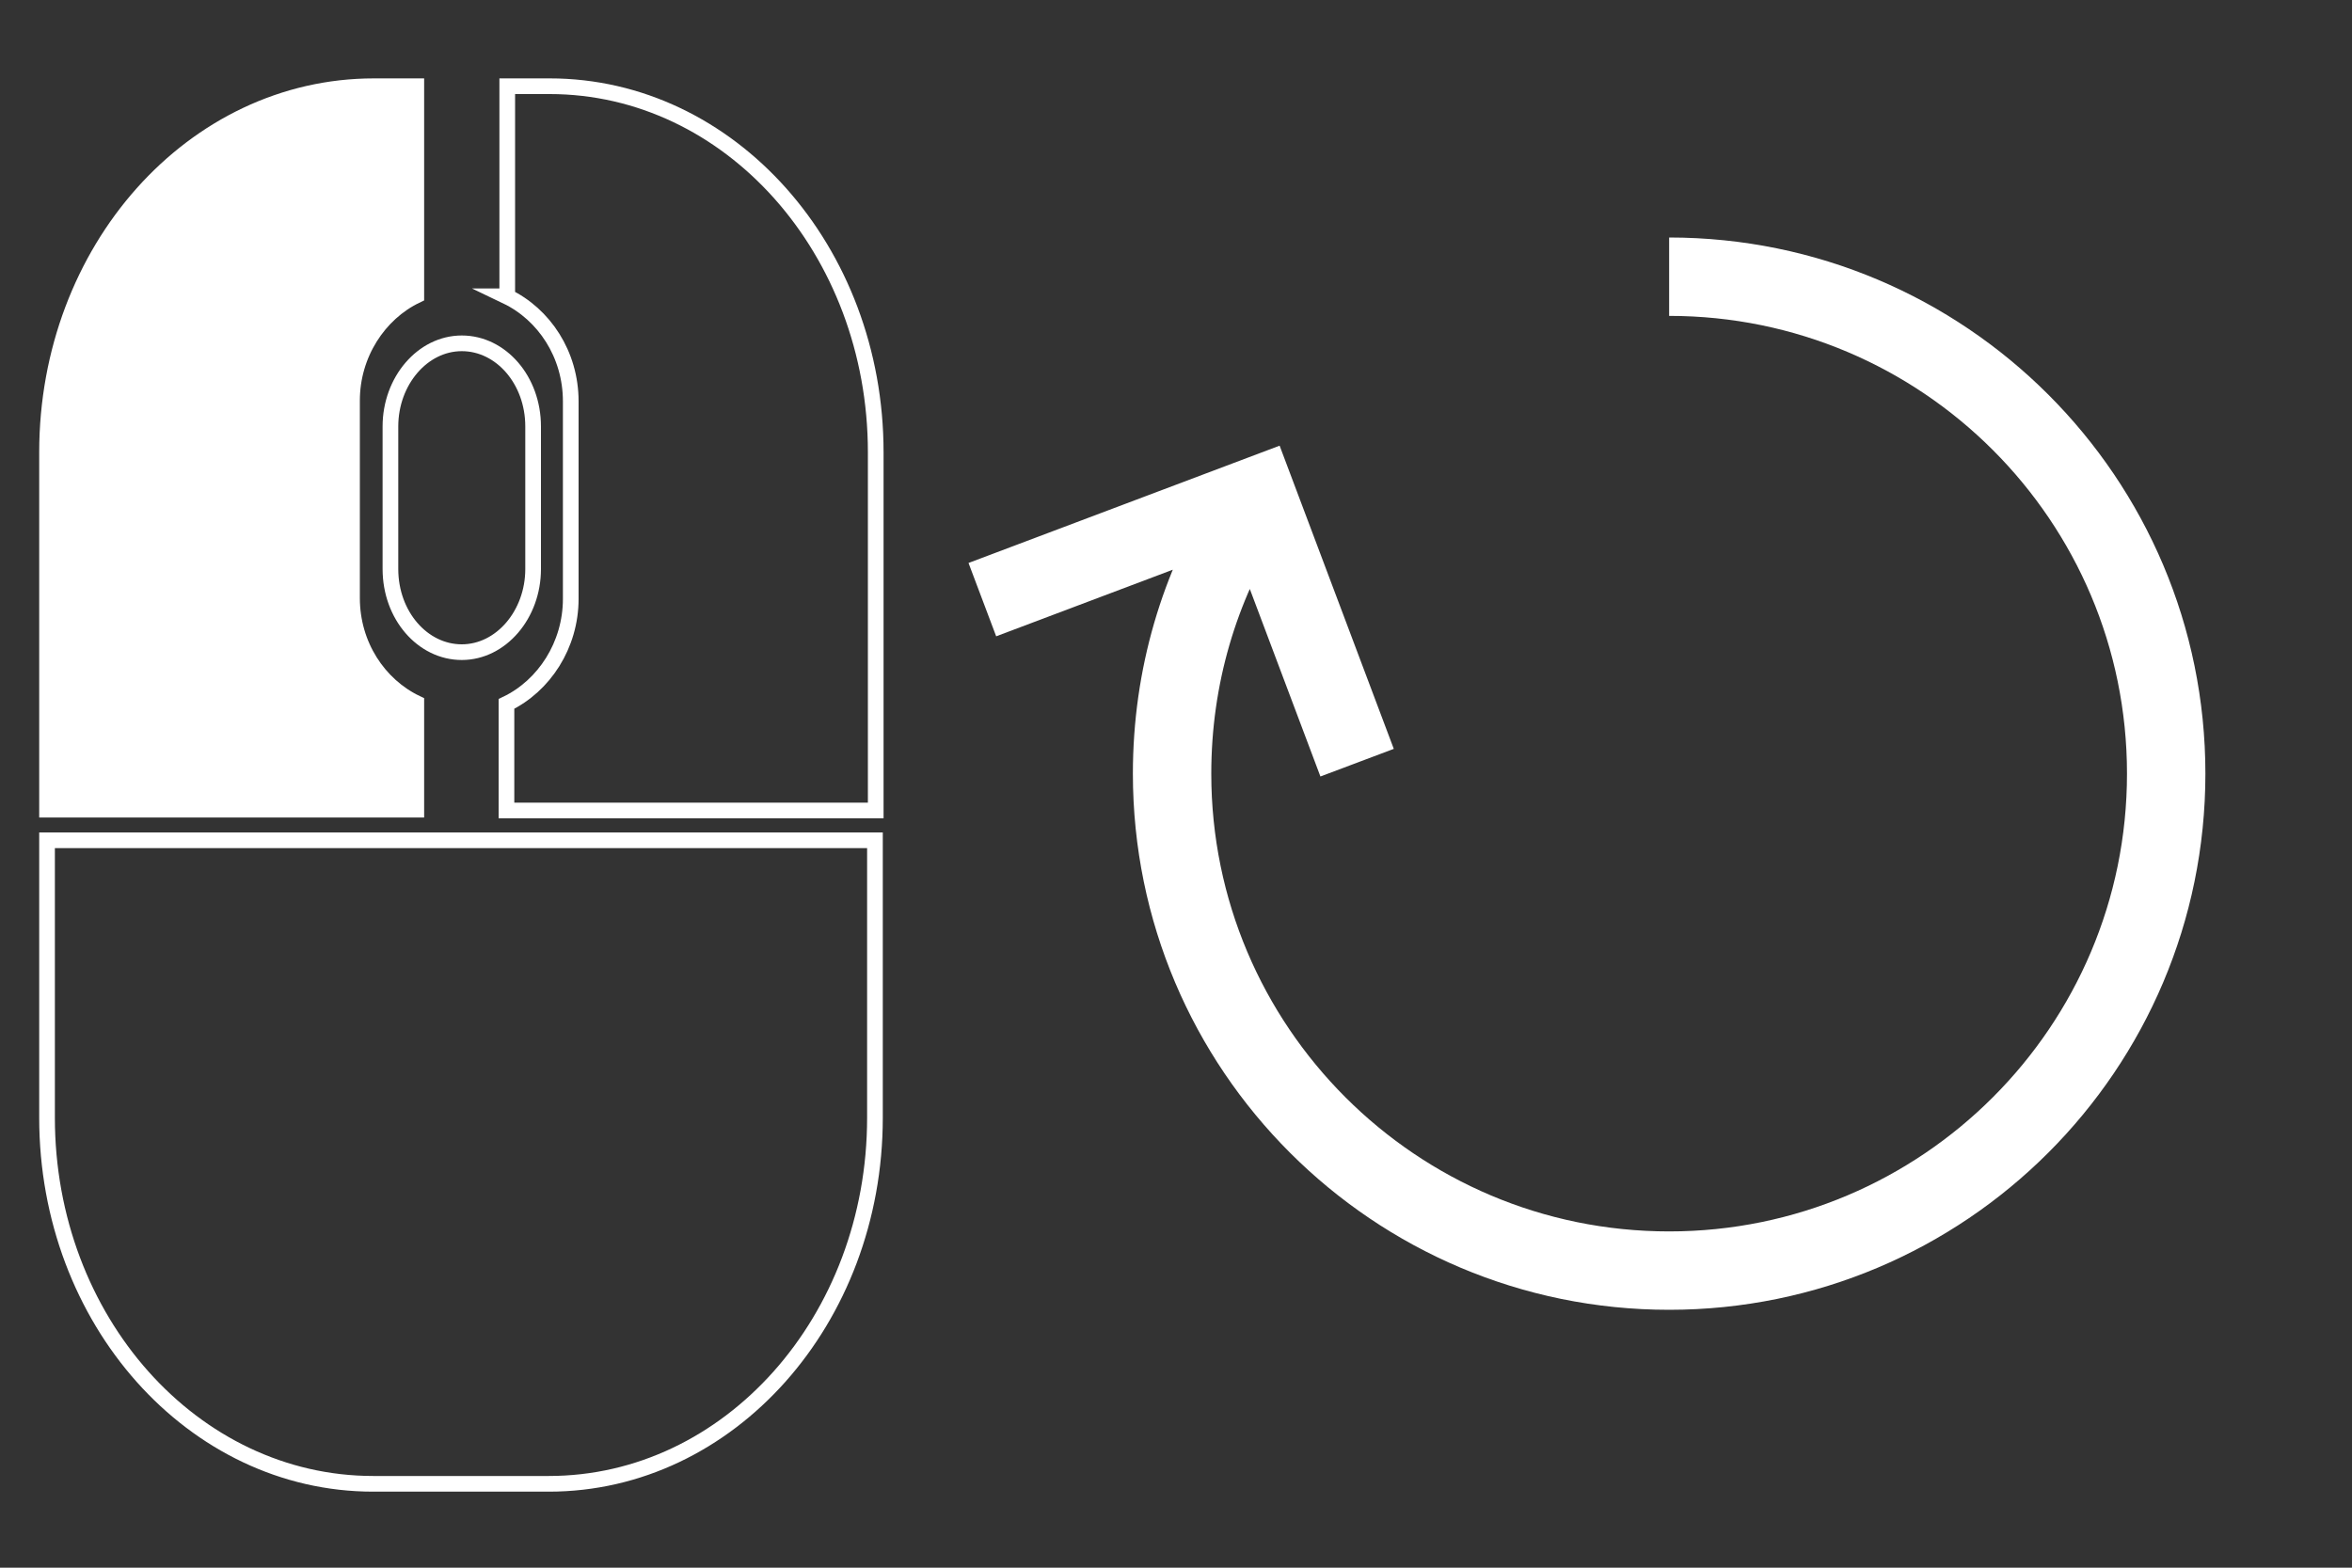 <?xml version="1.0" encoding="utf-8"?>
<!-- Generator: Adobe Illustrator 18.0.0, SVG Export Plug-In . SVG Version: 6.00 Build 0)  -->
<!DOCTYPE svg PUBLIC "-//W3C//DTD SVG 1.1//EN" "http://www.w3.org/Graphics/SVG/1.1/DTD/svg11.dtd">
<svg version="1.1" xmlns="http://www.w3.org/2000/svg" xmlns:xlink="http://www.w3.org/1999/xlink" x="0px" y="0px"
	 viewBox="0 0 300 200" enable-background="new 0 0 300 200" xml:space="preserve">
<rect x="0" y="0" width="300" height="200" fill="#333333" stroke="none"/>
<g id="BG" display="none">
	<rect display="inline" width="300" height="199"/>
</g>
<g id="Mouse">
	<g id="Mouse_MMB" display="none">
		<path display="inline" fill="#FFFFFF" stroke="#FFFFFF" stroke-width="2" stroke-miterlimit="10" d="M68,72.6
			c0,5.8-4.1,10.6-9.1,10.6l0,0c-5,0-9.1-4.7-9.1-10.6V54.4c0-5.8,4.1-10.6,9.1-10.6l0,0c5,0,9.1,4.7,9.1,10.6V72.6z"/>
		<g display="inline">
			<path fill="none" stroke="#FFFFFF" stroke-width="2" stroke-miterlimit="10" d="M64.6,37.8c4.8,2.3,8.2,7.4,8.2,13.4v25.2
				c0,5.9-3.4,11.1-8.2,13.4v13.6h47.1V57.7c0-25.8-18.6-46.7-41.6-46.7h-5.4V37.8z"/>
			<path fill="none" stroke="#FFFFFF" stroke-width="2" stroke-miterlimit="10" d="M6,107.2v35.4c0,25.8,18.6,46.7,41.6,46.7h22.4
				c23,0,41.6-20.9,41.6-46.7v-35.4H6z"/>
			<path fill="none" stroke="#FFFFFF" stroke-width="2" stroke-miterlimit="10" d="M53.1,103.3V89.7c-4.8-2.3-8.2-7.4-8.2-13.4V51.1
				c0-5.9,3.4-11.1,8.2-13.4V11h-5.4C24.6,11,6,31.9,6,57.7v45.6H53.1z"/>
		</g>
	</g>
	<g id="Mouse_LMB">
		<path fill="none" stroke="#FFFFFF" stroke-width="2" stroke-miterlimit="10" d="M68,72.6c0,5.8-4.1,10.6-9.1,10.6l0,0
			c-5,0-9.1-4.7-9.1-10.6V54.4c0-5.8,4.1-10.6,9.1-10.6l0,0c5,0,9.1,4.7,9.1,10.6V72.6z"/>
		<g>
			<path fill="none" stroke="#FFFFFF" stroke-width="2" stroke-miterlimit="10" d="M64.6,37.8c4.8,2.3,8.2,7.4,8.2,13.4v25.2
				c0,5.9-3.4,11.1-8.2,13.4v13.6h47.1V57.7c0-25.8-18.6-46.7-41.6-46.7h-5.4V37.8z"/>
			<path fill="none" stroke="#FFFFFF" stroke-width="2" stroke-miterlimit="10" d="M6,107.2v35.4c0,25.8,18.6,46.7,41.6,46.7h22.4
				c23,0,41.6-20.9,41.6-46.7v-35.4H6z"/>
			<path fill="#FFFFFF" stroke="#FFFFFF" stroke-width="2" stroke-miterlimit="10" d="M53.1,103.3V89.7c-4.8-2.3-8.2-7.4-8.2-13.4
				V51.1c0-5.9,3.4-11.1,8.2-13.4V11h-5.4C24.6,11,6,31.9,6,57.7v45.6H53.1z"/>
		</g>
	</g>
	<g id="Mouse_RMB" display="none">
		<path display="inline" fill="none" stroke="#FFFFFF" stroke-width="2" stroke-miterlimit="10" d="M68,72.6
			c0,5.8-4.1,10.6-9.1,10.6l0,0c-5,0-9.1-4.7-9.1-10.6V54.4c0-5.8,4.1-10.6,9.1-10.6l0,0c5,0,9.1,4.7,9.1,10.6V72.6z"/>
		<g display="inline">
			<path fill="#FFFFFF" stroke="#FFFFFF" stroke-width="2" stroke-miterlimit="10" d="M64.6,37.8c4.8,2.3,8.2,7.4,8.2,13.4v25.2
				c0,5.9-3.4,11.1-8.2,13.4v13.6h47.1V57.7c0-25.8-18.6-46.7-41.6-46.7h-5.4V37.8z"/>
			<path fill="none" stroke="#FFFFFF" stroke-width="2" stroke-miterlimit="10" d="M6,107.2v35.4c0,25.8,18.6,46.7,41.6,46.7h22.4
				c23,0,41.6-20.9,41.6-46.7v-35.4H6z"/>
			<path fill="none" stroke="#FFFFFF" stroke-width="2" stroke-miterlimit="10" d="M53.1,103.3V89.7c-4.8-2.3-8.2-7.4-8.2-13.4V51.1
				c0-5.9,3.4-11.1,8.2-13.4V11h-5.4C24.6,11,6,31.9,6,57.7v45.6H53.1z"/>
		</g>
	</g>
</g>
<g id="Icons">
	<path id="rotate" fill="none" stroke="#FFFFFF" stroke-width="10" stroke-miterlimit="10" d="M212.9,35.3c35,0,63.4,28.4,63.4,63.4
		s-28.4,63.4-63.4,63.4s-63.4-28.4-63.4-63.4c0-12.4,3.5-23.9,9.6-33.6 M173.1,97.3l-12.8-34l-35,13.2"/>
	<path id="Zoom" display="none" fill="none" stroke="#FFFFFF" stroke-width="10" stroke-miterlimit="10" d="M216.5,33.8l1.2,120.5
		 M187.6,48.9L216.4,32l28.1,16.1 M257.4,120.4l-39.4,40l-39.2-38.6"/>
	<g id="Brush" display="none">
		<path display="inline" fill="none" stroke="#FFFFFF" stroke-width="2" stroke-linejoin="round" stroke-miterlimit="10" d="
			M217.7,116.3c15.4,14.8,12.4,23.2,34.7,36"/>
		<g display="inline">
			<path fill="none" stroke="#FFFFFF" stroke-width="6" stroke-linejoin="round" stroke-miterlimit="10" d="M146.9,35.3
				c12.9,12.8,41.3,55.6,44.5,59.8c-4.3,26.8,45,58.4,55,62.1c10,3.7,36.7,5,36.7,5s-10-12-13.3-18c-3.3-6-17.8-49.4-44.7-66.3
				c-2.1-4.9-11.6-16.5-34.5-45.3"/>
		</g>
		<path display="inline" fill="none" stroke="#FFFFFF" stroke-width="2" stroke-miterlimit="10" d="M197.7,91c0,0,18-1.3,21.7-9"/>
	</g>
	<g id="Move" display="none">
		<path id="Zoom_2_" display="inline" fill="none" stroke="#FFFFFF" stroke-width="10" stroke-miterlimit="10" d="M217,35v123
			 M190.4,58.5L216.9,32l25.7,25.7 M243.6,137.1l-26.5,26.4l-25.7-25.7"/>
		<path id="Zoom_1_" display="inline" fill="none" stroke="#FFFFFF" stroke-width="10" stroke-miterlimit="10" d="M280,98H157
			 M256.3,71.2l26.4,26.5L257,123.3 M177.7,124.3l-26.4-26.5L177,72.2"/>
	</g>
</g>
</svg>
